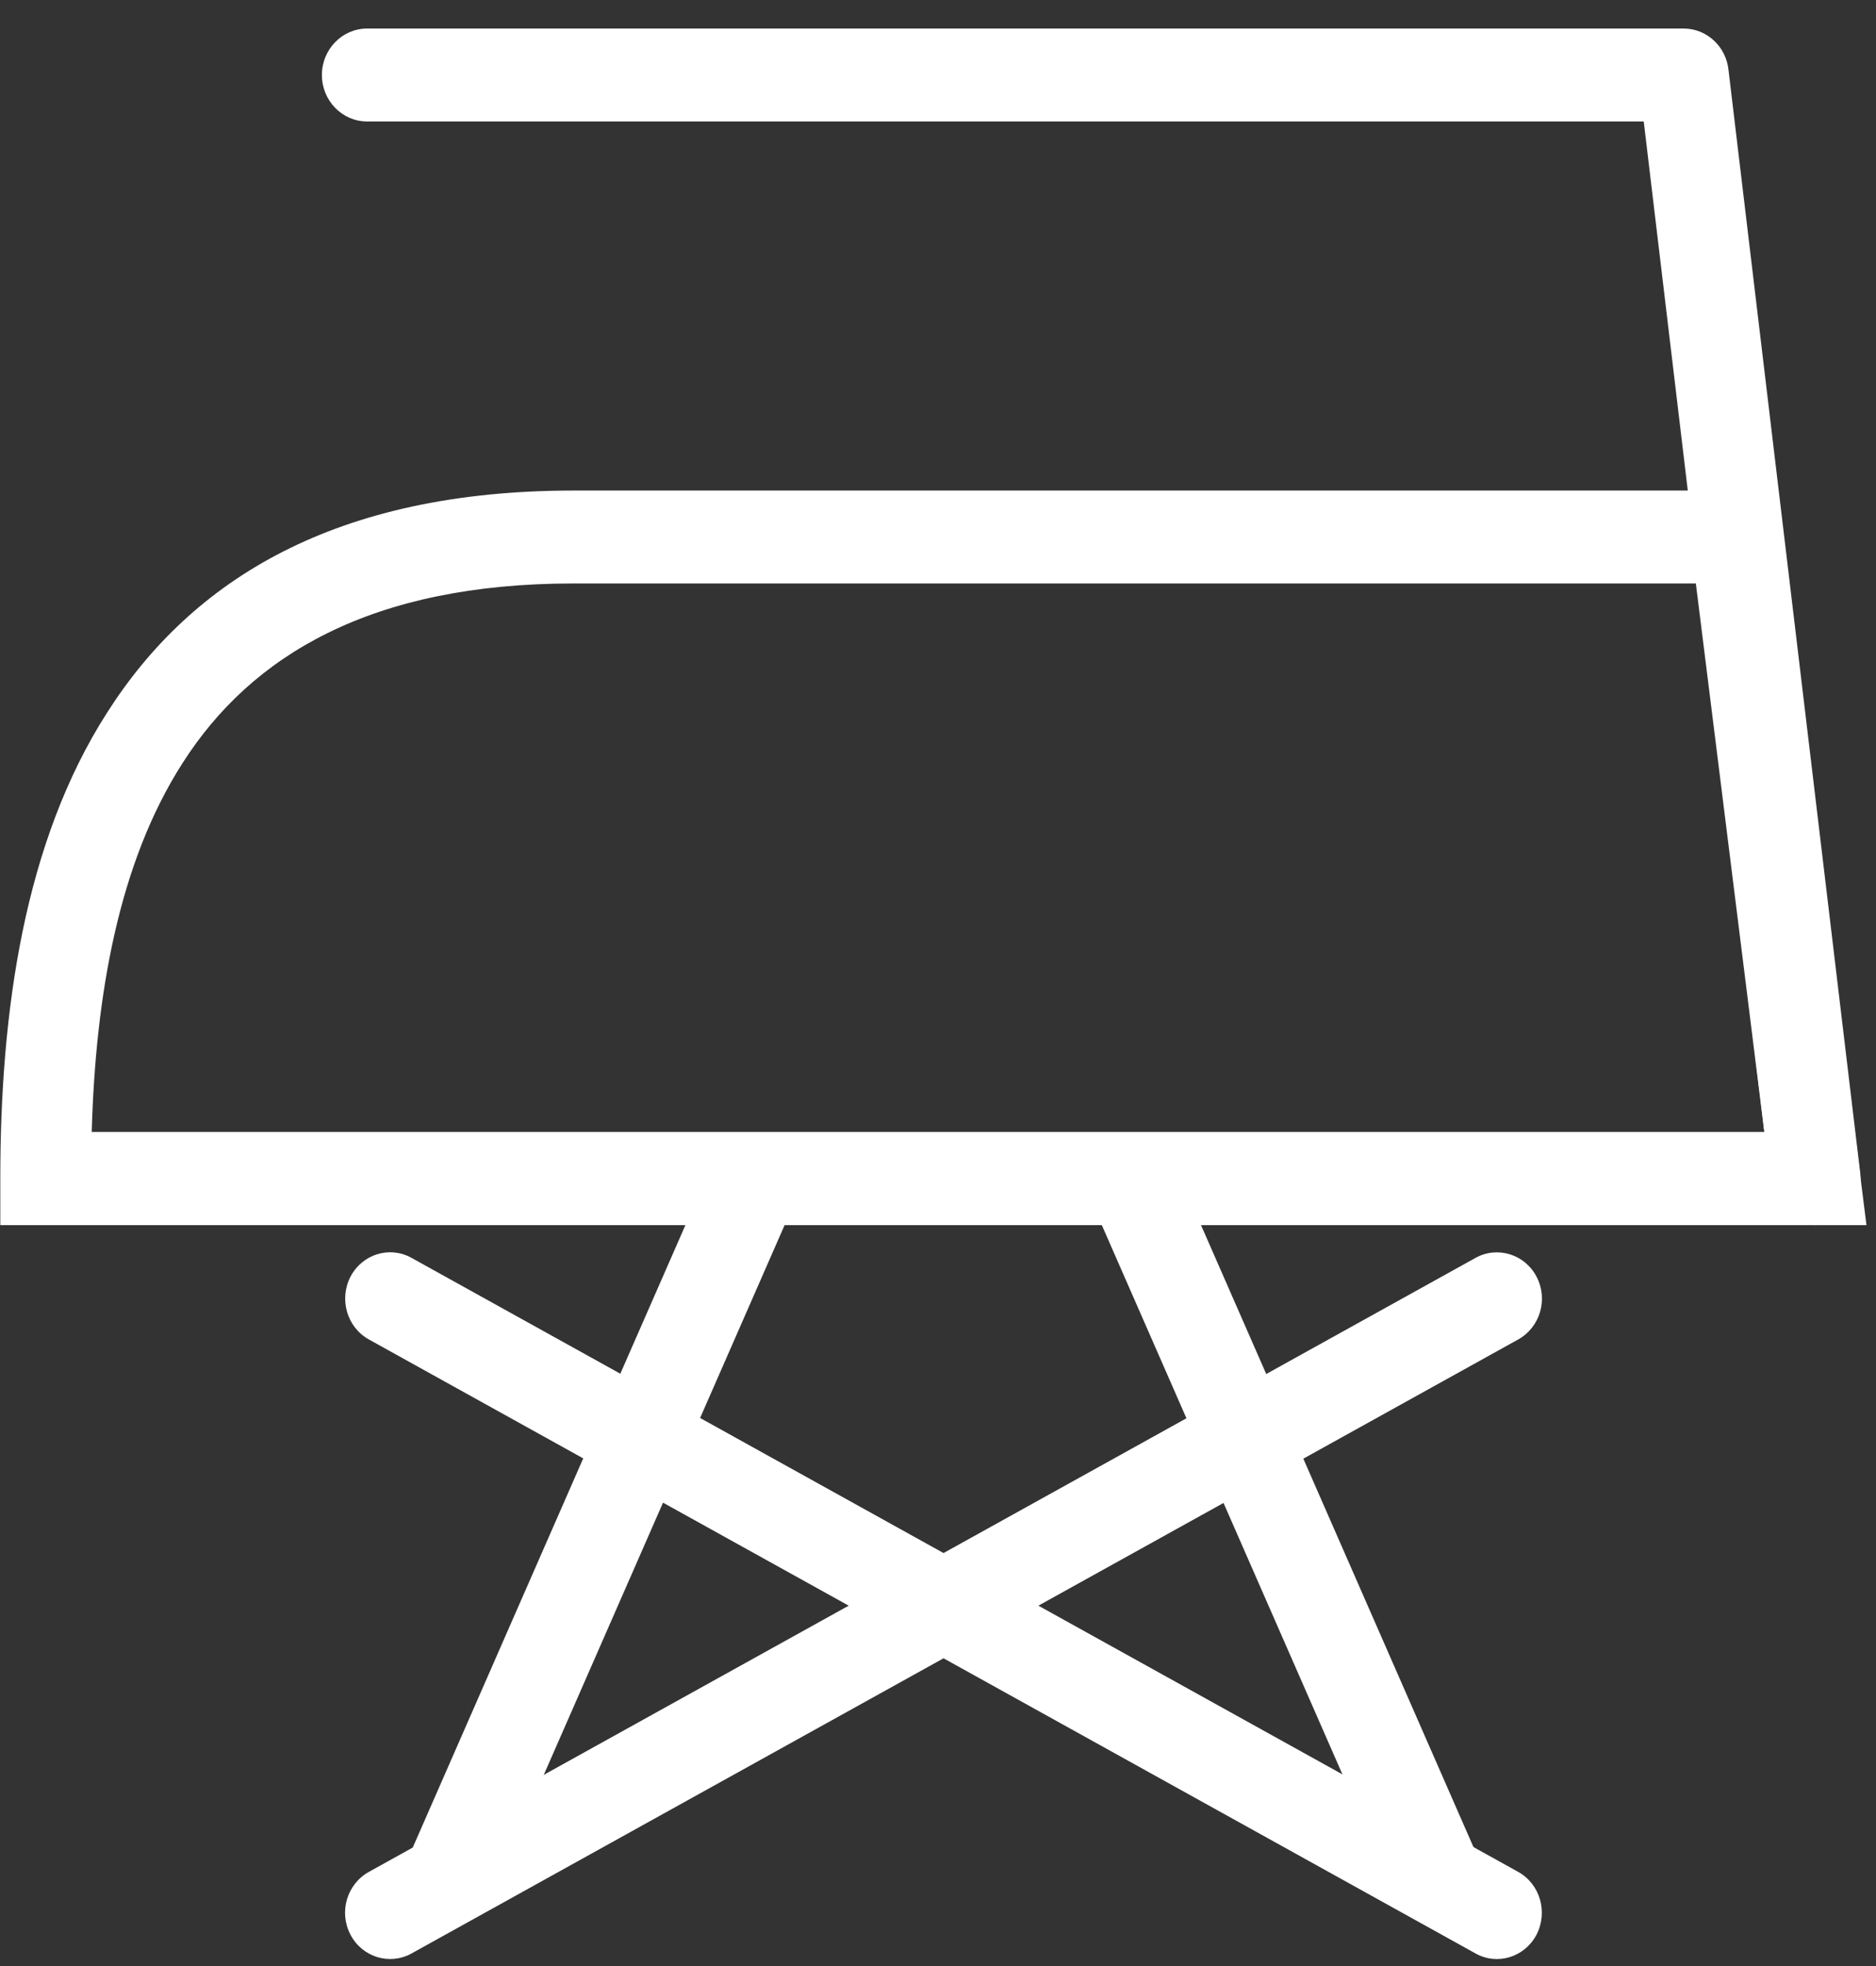 <svg width="63" height="66" viewBox="0 0 63 66" fill="none" xmlns="http://www.w3.org/2000/svg">
<rect x="0" y="0" width="63" height="66" fill="#333333" stroke="none"/>
<path fill-rule="evenodd" clip-rule="evenodd" d="M19.26 16.468H58.28H59.61L59.78 17.837L62.46 39.378L62.68 41.128H60.96H1.53H0.01V39.568C0.01 33.948 0.81 28.267 3.6 23.918C6.45 19.448 11.28 16.468 19.26 16.468ZM56.95 19.587H19.26C12.47 19.587 8.44 21.998 6.13 25.618C3.98 28.968 3.21 33.418 3.08 37.998H59.25L56.95 19.587Z" fill="white"/>
<path fill-rule="evenodd" clip-rule="evenodd" d="M12.33 4.078C11.49 4.078 10.81 3.378 10.81 2.518C10.81 1.658 11.49 0.958 12.33 0.958H56.54C57.33 0.958 57.98 1.578 58.05 2.378L62.47 39.378C62.57 40.228 61.98 41.008 61.15 41.118C60.32 41.218 59.56 40.618 59.46 39.758L55.2 4.078H12.33Z" fill="white"/>
<path fill-rule="evenodd" clip-rule="evenodd" d="M13.82 65.578C13.08 65.988 12.16 65.698 11.77 64.948C11.37 64.188 11.65 63.248 12.39 62.838L49.55 42.228C50.29 41.818 51.21 42.108 51.6 42.858C52 43.618 51.72 44.558 50.98 44.968L13.82 65.578Z" fill="white"/>
<path fill-rule="evenodd" clip-rule="evenodd" d="M50.98 62.837C51.72 63.247 51.99 64.187 51.6 64.947C51.2 65.707 50.28 65.987 49.55 65.577L12.39 44.967C11.65 44.557 11.38 43.617 11.77 42.858C12.17 42.097 13.09 41.818 13.82 42.227L50.98 62.837Z" fill="white"/>
<path fill-rule="evenodd" clip-rule="evenodd" d="M16.44 63.738C16.1 64.518 15.2 64.868 14.43 64.518C13.67 64.168 13.33 63.248 13.67 62.458L23.85 39.228C24.2 38.448 25.09 38.098 25.86 38.448C26.62 38.798 26.96 39.728 26.62 40.508L16.44 63.738Z" fill="white"/>
<path fill-rule="evenodd" clip-rule="evenodd" d="M49.68 62.458C50.02 63.238 49.68 64.168 48.92 64.518C48.16 64.868 47.26 64.518 46.91 63.738L36.73 40.508C36.39 39.718 36.73 38.798 37.49 38.448C38.25 38.098 39.15 38.448 39.5 39.228L49.68 62.458Z" fill="white"/>
</svg>
